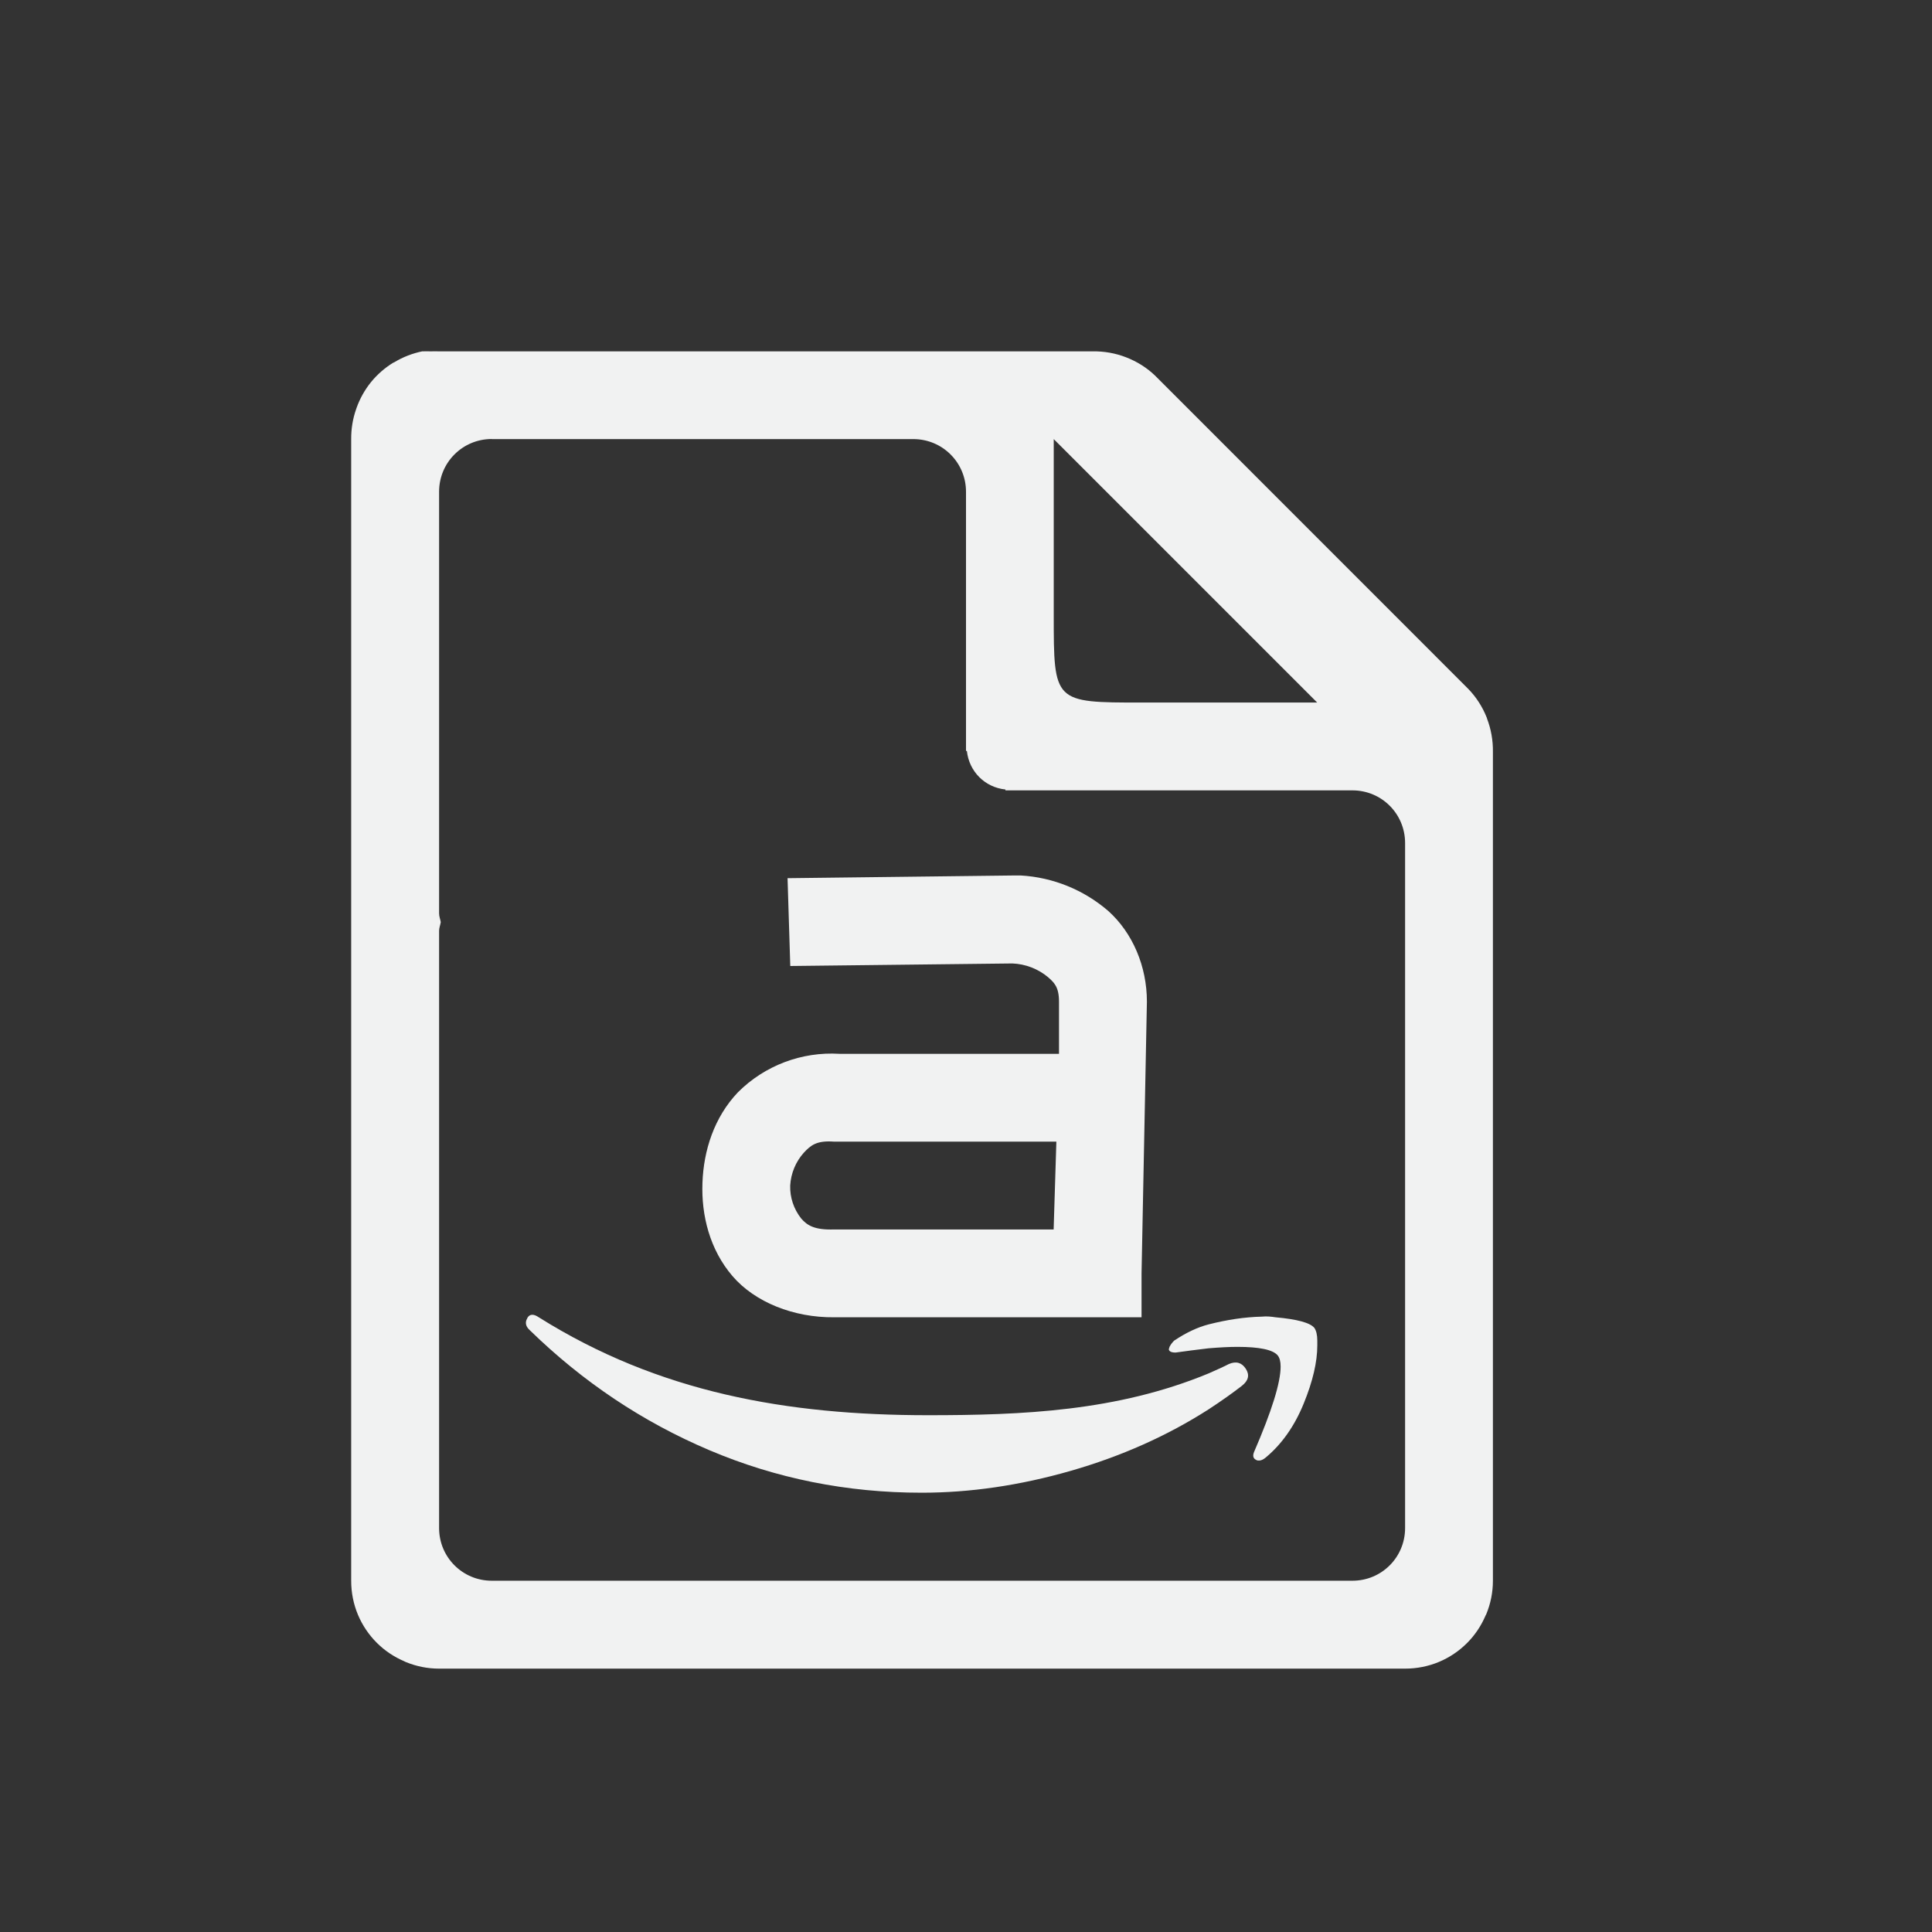 <?xml version="1.0" encoding="UTF-8"?>
<svg version="1.1" viewBox="-3 -3 22 22" xmlns="http://www.w3.org/2000/svg">
<rect x="-3" y="-3" width="22" height="22" fill="#333333" stroke="none"/>
<path d="m1.812 1c-0.114 0.023-0.223 0.065-0.322 0.125-0.004 0.003-0.009 0.003-0.014 0.006-0.096 0.059-0.181 0.134-0.252 0.221-0.071 0.088-0.126 0.187-0.164 0.293-0.001 0.004-0.003 0.008-0.004 0.012-0.039 0.11-0.058 0.227-0.057 0.344v13c-1.6e-4 0.133 0.026 0.266 0.078 0.389 0.05 0.118 0.122 0.225 0.213 0.316 0.001 1e-3 0.003 3e-3 0.004 4e-3 0.089 0.088 0.194 0.158 0.309 0.207 0.005 2e-3 0.01 6e-3 0.016 8e-3 0.121 0.05 0.25 0.076 0.381 0.076h11c0.133 0 0.266-0.026 0.389-0.078 0.118-0.05 0.225-0.122 0.316-0.213l4e-3 -4e-3c0.088-0.089 0.158-0.194 0.207-0.309 2e-3 -5e-3 6e-3 -0.01 8e-3 -0.015 0.05-0.121 0.076-0.25 0.076-0.381v-9.438c2e-3 -0.131-0.021-0.261-0.068-0.383v-0.004c-1e-3 -0.001-2e-3 -0.003-2e-3 -0.004-0.048-0.122-0.12-0.234-0.211-0.328l-3.563-3.564c-0.095-0.092-0.208-0.163-0.332-0.211-0.123-0.048-0.255-0.071-0.387-0.068h-7.438c-0.031-0.001-0.062-0.001-0.094 0-0.031-0.001-0.062-0.001-0.094 0zm0.787 1h4.801c0.332 0 0.6 0.267 0.6 0.6v2.951h0.01c0.025 0.234 0.205 0.415 0.439 0.439v0.01h3.951c0.333 0 0.6 0.267 0.6 0.6v7.8c0 0.333-0.267 0.6-0.6 0.6h-9.8c-0.332 0-0.6-0.267-0.6-0.6v-6.8c0-0.035 0.014-0.066 0.019-0.1-0.006-0.034-0.019-0.064-0.019-0.1v-4.801c0-0.332 0.267-0.6 0.6-0.6zm6.4 0 3 3h-2c-1 1e-4 -1 0-1-1v-2z" fill="#f1f2f2" style="text-decoration-line:none;text-indent:0;text-transform:none"/>
<g transform="matrix(1.285 0 0 1.471 -.851 -5.643)" fill="#f9f9f9" style="fill:#f1f2f2">
<path d="m3 12c0.021-0.032 0.055-0.034 0.102-0.006 1.063 0.583 2.2 0.758 3.45 0.758 0.833 0 1.675-0.03 2.487-0.324 0.021-0.008 0.052-0.02 0.092-0.036 0.04-0.016 0.069-0.028 0.086-0.036 0.064-0.024 0.114-0.012 0.15 0.036 0.036 0.048 0.025 0.092-0.035 0.133-0.077 0.052-0.174 0.113-0.293 0.181-0.366 0.205-0.774 0.364-1.224 0.477-0.451 0.113-0.891 0.169-1.32 0.169-0.663 0-1.29-0.11-1.881-0.329-0.591-0.219-1.12-0.528-1.588-0.926-0.026-0.02-0.038-0.04-0.038-0.06 0-0.012 0.004-0.024 0.013-0.036z" stroke-width=".006" style="fill:#f1f2f2"/>
<path d="m8.694 12.219c0.009-0.015 0.021-0.029 0.038-0.044 0.106-0.062 0.208-0.104 0.306-0.126 0.162-0.036 0.319-0.057 0.472-0.06 0.042-0.004 0.083 0 0.121 0.005 0.191 0.015 0.306 0.042 0.344 0.082 0.017 0.022 0.026 0.055 0.026 0.098v0.038c0 0.128-0.04 0.278-0.121 0.451-0.081 0.173-0.193 0.313-0.338 0.418-0.021 0.015-0.04 0.022-0.057 0.022-0.009 0-0.017 0-0.026-0.005-0.026-0.011-0.032-0.031-0.019-0.06 0.157-0.317 0.236-0.538 0.236-0.662 0-0.04-0.009-0.069-0.026-0.087-0.042-0.044-0.162-0.066-0.357-0.066-0.072 0-0.157 0.004-0.255 0.011-0.106 0.011-0.204 0.022-0.293 0.033-0.026 0-0.042-0.004-0.051-0.011-0.009-0.007-0.011-0.015-0.006-0.022 0-0.004 0.003-9e-3 0.006-0.016z" stroke-width=".006" style="fill:#f1f2f2"/>
</g>
<path d="m8.56 6.969-2.592 0.031 0.031 1 2.529-0.029c0.149 0.006 0.292 0.061 0.406 0.156 0.067 0.06 0.125 0.108 0.125 0.279v0.594h-2.5c-0.43-0.026-0.851 0.133-1.156 0.438-0.272 0.286-0.391 0.664-0.404 1.031-0.014 0.368 0.082 0.759 0.342 1.062 0.255 0.297 0.696 0.474 1.158 0.469h3.5v-0.5l0.061-3.094c0-0.402-0.162-0.782-0.438-1.031-0.279-0.242-0.631-0.385-1-0.406zm-2.062 3.031h2.531l-0.031 1h-2.5c-0.22 7e-3 -0.305-0.044-0.375-0.125-0.084-0.107-0.129-0.239-0.125-0.375 0.008-0.139 0.063-0.272 0.156-0.375 0.078-0.083 0.144-0.14 0.344-0.125z" color="#000000" fill="#f1f2f2" style="text-decoration-line:none;text-indent:0;text-transform:none"/>
</svg>
